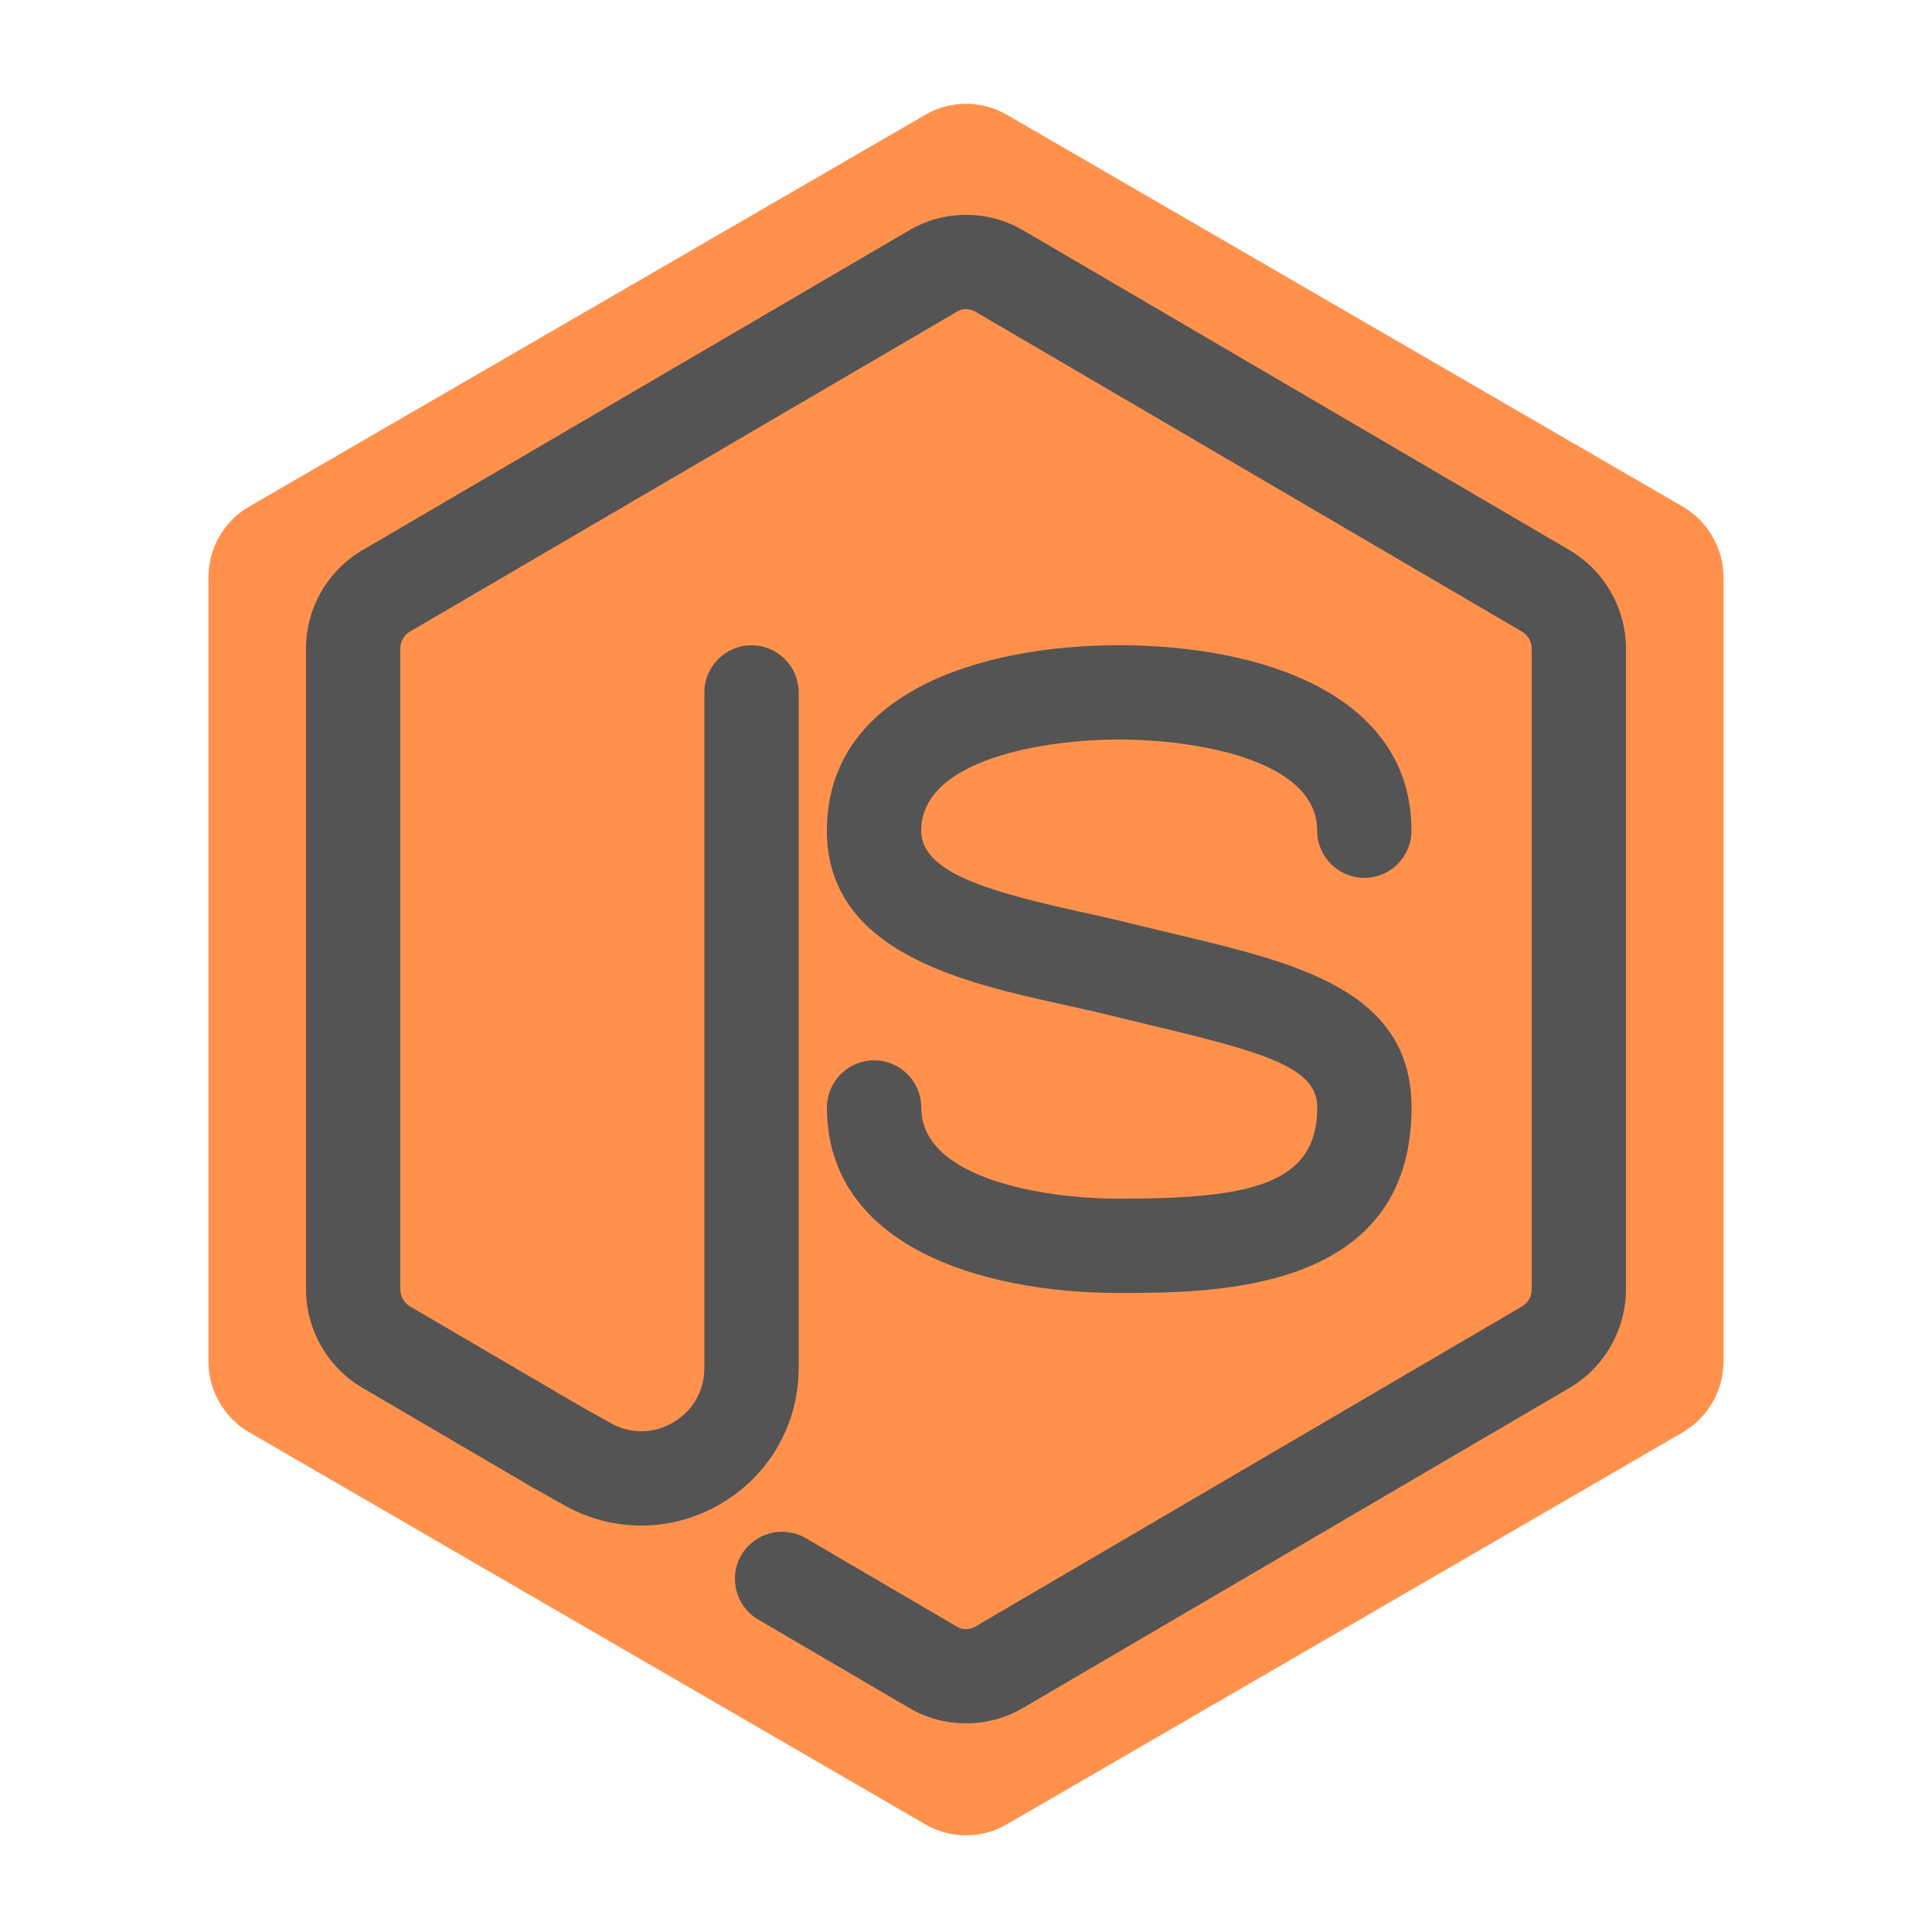 <svg xmlns="http://www.w3.org/2000/svg" xmlns:xlink="http://www.w3.org/1999/xlink" width="500" zoomAndPan="magnify" viewBox="0 0 375 375" height="500" preserveAspectRatio="xMidYMid meet" version="1.0"><defs><clipPath id="61db914ef2"><path d="M 40 20 L 335 20 L 335 356.25 L 40 356.25 Z M 40 20 " clip-rule="nonzero"/></clipPath><clipPath id="71aca1f583"><path d="M 59 41 L 316 41 L 316 334.48 L 59 334.48 Z M 59 41 " clip-rule="nonzero"/></clipPath></defs><g clip-path="url(#61db914ef2)"><path fill="#ff914d" d="M 40.457 112.102 L 40.457 264.242 C 40.457 269.902 43.469 275.164 48.355 277.996 L 179.602 354.105 C 184.504 356.949 190.523 356.949 195.426 354.105 L 326.617 278.023 C 331.52 275.152 334.516 269.93 334.531 264.27 L 334.531 112.102 C 334.531 106.445 331.504 101.18 326.602 98.32 L 195.441 22.277 C 190.539 19.438 184.488 19.438 179.617 22.277 L 179.586 22.293 L 48.34 98.336 C 43.438 101.191 40.441 106.445 40.457 112.102 Z M 40.457 112.102 " fill-opacity="1" fill-rule="nonzero"/></g><path fill="#545454" d="M 124.496 296.117 C 119.395 296.117 114.297 294.824 109.621 292.215 L 103.242 288.641 C 98.836 286.176 97.262 280.613 99.727 276.184 C 102.18 271.789 107.758 270.191 112.184 272.668 L 118.555 276.23 C 122.41 278.367 126.824 278.344 130.656 276.098 C 134.5 273.828 136.719 269.961 136.719 265.473 L 136.719 134.398 C 136.719 129.348 140.82 125.25 145.871 125.25 C 150.922 125.25 155.02 129.348 155.02 134.398 L 155.02 265.473 C 155.02 276.453 149.371 286.32 139.918 291.875 C 135.109 294.691 129.801 296.117 124.496 296.117 Z M 124.496 296.117 " fill-opacity="1" fill-rule="nonzero"/><g clip-path="url(#71aca1f583)"><path fill="#545454" d="M 187.523 334.504 C 183.703 334.504 179.887 333.516 176.496 331.523 L 147.176 314.359 C 142.82 311.797 141.344 306.195 143.895 301.84 C 146.445 297.473 152.043 296.02 156.41 298.559 L 185.73 315.727 C 186.828 316.383 188.145 316.395 189.293 315.727 L 295.426 253.574 C 296.586 252.902 297.305 251.637 297.305 250.219 L 297.305 125.957 C 297.305 124.566 296.574 123.273 295.402 122.59 L 189.316 60.488 C 188.195 59.84 186.852 59.828 185.777 60.477 L 79.535 122.613 C 78.402 123.285 77.695 124.555 77.695 125.934 L 77.695 250.219 C 77.695 251.586 78.426 252.902 79.547 253.551 L 112.344 272.754 C 116.699 275.316 118.176 280.918 115.625 285.273 C 113.062 289.617 107.465 291.078 103.109 288.555 L 70.312 269.352 C 63.578 265.41 59.395 258.066 59.395 250.219 L 59.395 125.957 C 59.367 118.125 63.555 110.777 70.289 106.824 L 176.48 44.699 C 183.289 40.711 191.734 40.699 198.566 44.688 L 304.676 106.801 C 311.434 110.777 315.605 118.125 315.605 125.957 L 315.605 250.246 C 315.582 258.09 311.41 265.387 304.711 269.352 L 198.539 331.523 C 195.148 333.516 191.332 334.504 187.523 334.504 Z M 187.523 334.504 " fill-opacity="1" fill-rule="nonzero"/></g><path fill="#545454" d="M 217.246 250.965 C 189.816 250.965 160.512 241.508 160.512 214.961 C 160.512 209.91 164.609 205.809 169.66 205.809 C 174.715 205.809 178.812 209.91 178.812 214.961 C 178.812 228.941 202.969 232.664 217.246 232.664 C 242.742 232.664 255.676 229.918 255.676 214.961 C 255.676 207.445 246.5 204.504 223.969 199.137 L 215.035 196.977 C 212.305 196.305 209.41 195.672 206.445 195.012 C 187.059 190.73 160.5 184.887 160.5 161.242 C 160.5 134.691 189.805 125.238 217.23 125.238 C 244.66 125.238 273.965 134.691 273.965 161.242 C 273.965 166.293 269.867 170.391 264.816 170.391 C 259.762 170.391 255.664 166.293 255.664 161.242 C 255.664 147.258 231.508 143.539 217.23 143.539 C 202.957 143.539 178.801 147.27 178.801 161.242 C 178.801 169.512 192.488 173.184 210.387 177.137 C 213.523 177.832 216.574 178.504 219.441 179.227 L 228.199 181.336 C 251.746 186.934 273.977 192.23 273.977 214.961 C 273.977 250.965 235.656 250.965 217.246 250.965 Z M 217.246 250.965 " fill-opacity="1" fill-rule="nonzero"/></svg>